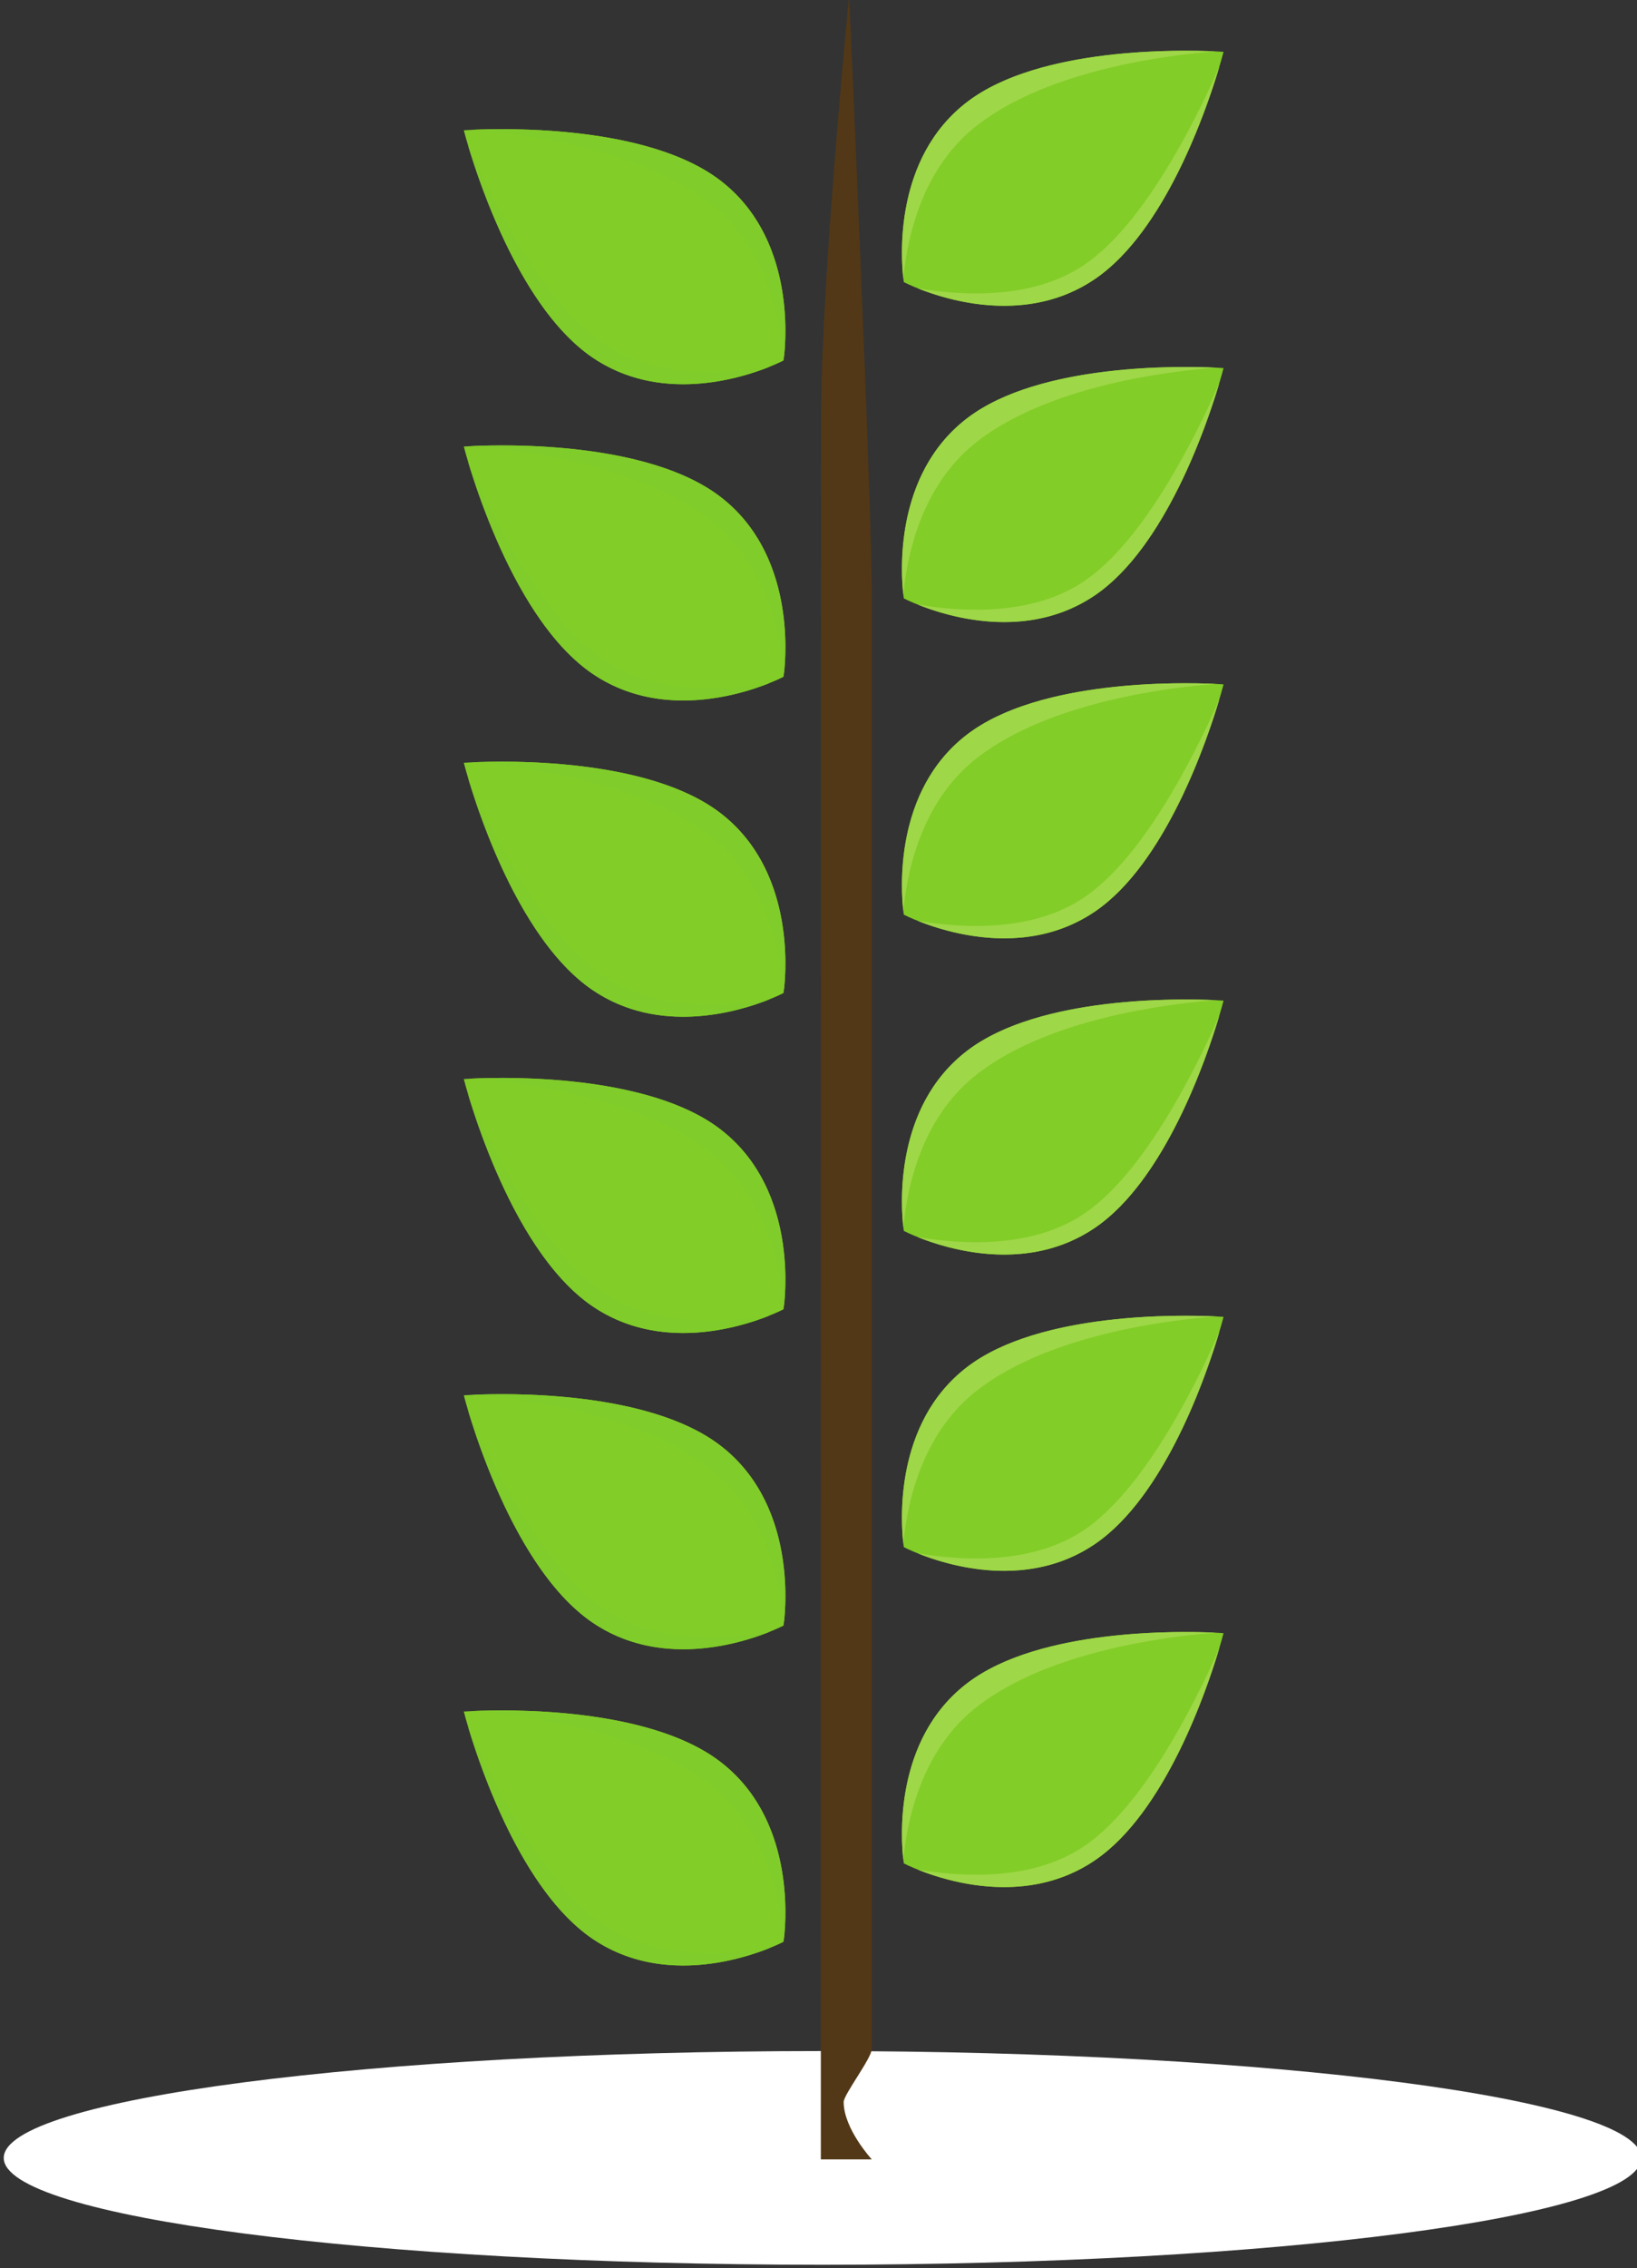 <?xml version="1.0" encoding="UTF-8" standalone="no"?>
<!-- Created with Inkscape (http://www.inkscape.org/) -->

<svg
   xmlns:dc="http://purl.org/dc/elements/1.1/"
   xmlns:cc="http://creativecommons.org/ns#"
   xmlns:rdf="http://www.w3.org/1999/02/22-rdf-syntax-ns#"
   xmlns:svg="http://www.w3.org/2000/svg"
   xmlns="http://www.w3.org/2000/svg"
   xmlns:sodipodi="http://sodipodi.sourceforge.net/DTD/sodipodi-0.dtd"
   xmlns:inkscape="http://www.inkscape.org/namespaces/inkscape"
   width="96.433"
   height="133.502"
   id="svg8576"
   version="1.1"
   inkscape:version="0.48.4 r9939"
   sodipodi:docname="spring.svg">
  <rect width="100%" height="100%" fill="#333333" stroke="none"/>
  <defs
     id="defs8578">
    <clipPath
       id="clipPath3055"
       clipPathUnits="userSpaceOnUse">
      <path
         inkscape:connector-curvature="0"
         id="path3057"
         d="m 7557.27,5705.18 c 0,-38.4 -238.88,-69.57 -533.57,-69.57 -294.69,0 -533.56,31.17 -533.56,69.57 0,38.39 238.87,69.59 533.56,69.59 294.69,0 533.57,-31.2 533.57,-69.59" />
    </clipPath>
    <radialGradient
       id="radialGradient3059"
       spreadMethod="pad"
       gradientTransform="matrix(53.344,0,0,-6.96,702.371,570.519)"
       gradientUnits="userSpaceOnUse"
       r="0.929"
       cy="0"
       cx="0"
       fy="0"
       fx="0">
      <stop
         id="stop3061"
         offset="0"
         style="stop-opacity:1;stop-color:#969494" />
      <stop
         id="stop3063"
         offset="0.478"
         style="stop-opacity:1;stop-color:#c3c2c3" />
      <stop
         id="stop3065"
         offset="1"
         style="stop-opacity:1;stop-color:#ffffff" />
    </radialGradient>
    <clipPath
       id="clipPath4901"
       clipPathUnits="userSpaceOnUse">
      <path
         inkscape:connector-curvature="0"
         id="path4903"
         d="m 7282.3,6860.93 c -17.19,-38.79 -49.92,-103.02 -87.79,-128.82 -32.96,-22.48 -77.67,-20.71 -108.82,-15.45 20.41,-8.23 71.9,-23.71 115.59,6.05 45.82,31.25 72.76,110.59 81.02,138.22" />
    </clipPath>
    <linearGradient
       id="linearGradient4905"
       spreadMethod="pad"
       gradientTransform="matrix(-19.791,-14.246,-6.208,8.624,733.268,679.092)"
       gradientUnits="userSpaceOnUse"
       y2="0"
       x2="0.478"
       y1="0"
       x1="0.118">
      <stop
         id="stop4907"
         offset="0"
         style="stop-opacity:1;stop-color:#9ed747" />
      <stop
         id="stop4909"
         offset="0.27"
         style="stop-opacity:1;stop-color:#c9e776" />
      <stop
         id="stop4911"
         offset="1"
         style="stop-opacity:1;stop-color:#80cc2a" />
    </linearGradient>
    <clipPath
       id="clipPath4919"
       clipPathUnits="userSpaceOnUse">
      <path
         inkscape:connector-curvature="0"
         id="path4921"
         d="m 7125.51,6823.57 c 46.44,35.26 121.93,44.81 154.4,47.34 -22.62,1.06 -114.67,2.97 -161.74,-32.75 -48.24,-36.64 -43.35,-101.91 -41.81,-115.11 3.08,31.18 14.11,73.9 49.15,100.52" />
    </clipPath>
    <linearGradient
       id="linearGradient4923"
       spreadMethod="pad"
       gradientTransform="matrix(-20.419,-14.698,-6.455,8.967,729.223,685.379)"
       gradientUnits="userSpaceOnUse"
       y2="0"
       x2="0.59"
       y1="0"
       x1="0.18">
      <stop
         id="stop4925"
         offset="0"
         style="stop-opacity:1;stop-color:#9ed747" />
      <stop
         id="stop4927"
         offset="0.36"
         style="stop-opacity:1;stop-color:#c9e776" />
      <stop
         id="stop4929"
         offset="1"
         style="stop-opacity:1;stop-color:#80cc2a" />
    </linearGradient>
    <clipPath
       id="clipPath4939"
       clipPathUnits="userSpaceOnUse">
      <path
         inkscape:connector-curvature="0"
         id="path4941"
         d="m 7282.3,6655 c -17.19,-38.79 -49.92,-103.01 -87.79,-128.81 -32.96,-22.48 -77.67,-20.71 -108.82,-15.47 20.41,-8.2 71.9,-23.69 115.59,6.07 45.82,31.23 72.76,110.57 81.02,138.21" />
    </clipPath>
    <linearGradient
       id="linearGradient4943"
       spreadMethod="pad"
       gradientTransform="matrix(-19.791,-14.246,-6.208,8.624,733.268,658.499)"
       gradientUnits="userSpaceOnUse"
       y2="0"
       x2="0.478"
       y1="0"
       x1="0.118">
      <stop
         id="stop4945"
         offset="0"
         style="stop-opacity:1;stop-color:#9ed747" />
      <stop
         id="stop4947"
         offset="0.27"
         style="stop-opacity:1;stop-color:#c9e776" />
      <stop
         id="stop4949"
         offset="1"
         style="stop-opacity:1;stop-color:#80cc2a" />
    </linearGradient>
    <clipPath
       id="clipPath4957"
       clipPathUnits="userSpaceOnUse">
      <path
         inkscape:connector-curvature="0"
         id="path4959"
         d="m 7125.51,6617.63 c 46.44,35.28 121.93,44.83 154.4,47.35 -22.62,1.07 -114.67,2.97 -161.74,-32.74 -48.24,-36.66 -43.35,-101.9 -41.81,-115.13 3.08,31.21 14.11,73.9 49.15,100.52" />
    </clipPath>
    <linearGradient
       id="linearGradient4961"
       spreadMethod="pad"
       gradientTransform="matrix(-20.42,-14.699,-6.455,8.968,729.225,664.786)"
       gradientUnits="userSpaceOnUse"
       y2="0"
       x2="0.59"
       y1="0"
       x1="0.18">
      <stop
         id="stop4963"
         offset="0"
         style="stop-opacity:1;stop-color:#9ed747" />
      <stop
         id="stop4965"
         offset="0.36"
         style="stop-opacity:1;stop-color:#c9e776" />
      <stop
         id="stop4967"
         offset="1"
         style="stop-opacity:1;stop-color:#80cc2a" />
    </linearGradient>
    <clipPath
       id="clipPath4977"
       clipPathUnits="userSpaceOnUse">
      <path
         inkscape:connector-curvature="0"
         id="path4979"
         d="m 7282.3,6449.08 c -17.19,-38.79 -49.92,-103.02 -87.79,-128.83 -32.96,-22.46 -77.67,-20.7 -108.82,-15.47 20.41,-8.19 71.9,-23.68 115.59,6.08 45.82,31.23 72.76,110.58 81.02,138.22" />
    </clipPath>
    <linearGradient
       id="linearGradient4981"
       spreadMethod="pad"
       gradientTransform="matrix(-19.792,-14.246,-6.209,8.625,733.269,637.906)"
       gradientUnits="userSpaceOnUse"
       y2="0"
       x2="0.478"
       y1="0"
       x1="0.118">
      <stop
         id="stop4983"
         offset="0"
         style="stop-opacity:1;stop-color:#9ed747" />
      <stop
         id="stop4985"
         offset="0.27"
         style="stop-opacity:1;stop-color:#c9e776" />
      <stop
         id="stop4987"
         offset="1"
         style="stop-opacity:1;stop-color:#80cc2a" />
    </linearGradient>
    <clipPath
       id="clipPath4995"
       clipPathUnits="userSpaceOnUse">
      <path
         inkscape:connector-curvature="0"
         id="path4997"
         d="m 7125.51,6411.7 c 46.44,35.28 121.93,44.84 154.4,47.36 -22.62,1.06 -114.67,2.97 -161.74,-32.76 -48.24,-36.64 -43.35,-101.88 -41.81,-115.09 3.08,31.17 14.11,73.87 49.15,100.49" />
    </clipPath>
    <linearGradient
       id="linearGradient4999"
       spreadMethod="pad"
       gradientTransform="matrix(-20.418,-14.697,-6.454,8.966,729.222,644.195)"
       gradientUnits="userSpaceOnUse"
       y2="0"
       x2="0.59"
       y1="0"
       x1="0.18">
      <stop
         id="stop5001"
         offset="0"
         style="stop-opacity:1;stop-color:#9ed747" />
      <stop
         id="stop5003"
         offset="0.36"
         style="stop-opacity:1;stop-color:#c9e776" />
      <stop
         id="stop5005"
         offset="1"
         style="stop-opacity:1;stop-color:#80cc2a" />
    </linearGradient>
    <clipPath
       id="clipPath5015"
       clipPathUnits="userSpaceOnUse">
      <path
         inkscape:connector-curvature="0"
         id="path5017"
         d="m 7282.3,6243.15 c -17.19,-38.8 -49.92,-103.02 -87.79,-128.83 -32.96,-22.47 -77.67,-20.69 -108.82,-15.46 20.41,-8.2 71.9,-23.7 115.59,6.09 45.82,31.22 72.76,110.54 81.02,138.2" />
    </clipPath>
    <linearGradient
       id="linearGradient5019"
       spreadMethod="pad"
       gradientTransform="matrix(-19.791,-14.246,-6.208,8.625,733.269,617.313)"
       gradientUnits="userSpaceOnUse"
       y2="0"
       x2="0.478"
       y1="0"
       x1="0.118">
      <stop
         id="stop5021"
         offset="0"
         style="stop-opacity:1;stop-color:#9ed747" />
      <stop
         id="stop5023"
         offset="0.27"
         style="stop-opacity:1;stop-color:#c9e776" />
      <stop
         id="stop5025"
         offset="1"
         style="stop-opacity:1;stop-color:#80cc2a" />
    </linearGradient>
    <clipPath
       id="clipPath5033"
       clipPathUnits="userSpaceOnUse">
      <path
         inkscape:connector-curvature="0"
         id="path5035"
         d="m 7125.51,6205.78 c 46.44,35.27 121.93,44.8 154.4,47.35 -22.62,1.07 -114.67,2.97 -161.74,-32.75 -48.24,-36.67 -43.35,-101.89 -41.81,-115.12 3.08,31.19 14.11,73.9 49.15,100.52" />
    </clipPath>
    <linearGradient
       id="linearGradient5037"
       spreadMethod="pad"
       gradientTransform="matrix(-20.42,-14.698,-6.455,8.968,729.224,623.601)"
       gradientUnits="userSpaceOnUse"
       y2="0"
       x2="0.59"
       y1="0"
       x1="0.18">
      <stop
         id="stop5039"
         offset="0"
         style="stop-opacity:1;stop-color:#9ed747" />
      <stop
         id="stop5041"
         offset="0.36"
         style="stop-opacity:1;stop-color:#c9e776" />
      <stop
         id="stop5043"
         offset="1"
         style="stop-opacity:1;stop-color:#80cc2a" />
    </linearGradient>
    <clipPath
       id="clipPath5053"
       clipPathUnits="userSpaceOnUse">
      <path
         inkscape:connector-curvature="0"
         id="path5055"
         d="m 7282.3,7066.86 c -17.19,-38.8 -49.92,-103.02 -87.79,-128.82 -32.96,-22.46 -77.67,-20.7 -108.82,-15.47 20.41,-8.2 71.9,-23.68 115.59,6.09 45.82,31.22 72.76,110.56 81.02,138.2" />
    </clipPath>
    <linearGradient
       id="linearGradient5057"
       spreadMethod="pad"
       gradientTransform="matrix(-19.791,-14.246,-6.208,8.625,733.269,699.684)"
       gradientUnits="userSpaceOnUse"
       y2="0"
       x2="0.478"
       y1="0"
       x1="0.118">
      <stop
         id="stop5059"
         offset="0"
         style="stop-opacity:1;stop-color:#9ed747" />
      <stop
         id="stop5061"
         offset="0.27"
         style="stop-opacity:1;stop-color:#c9e776" />
      <stop
         id="stop5063"
         offset="1"
         style="stop-opacity:1;stop-color:#80cc2a" />
    </linearGradient>
    <clipPath
       id="clipPath5071"
       clipPathUnits="userSpaceOnUse">
      <path
         inkscape:connector-curvature="0"
         id="path5073"
         d="m 7125.51,7029.51 c 46.44,35.25 121.93,44.8 154.4,47.32 -22.62,1.08 -114.67,2.99 -161.74,-32.73 -48.24,-36.65 -43.35,-101.9 -41.81,-115.12 3.08,31.2 14.11,73.91 49.15,100.53" />
    </clipPath>
    <linearGradient
       id="linearGradient5075"
       spreadMethod="pad"
       gradientTransform="matrix(-20.419,-14.698,-6.455,8.968,729.223,705.973)"
       gradientUnits="userSpaceOnUse"
       y2="0"
       x2="0.59"
       y1="0"
       x1="0.18">
      <stop
         id="stop5077"
         offset="0"
         style="stop-opacity:1;stop-color:#9ed747" />
      <stop
         id="stop5079"
         offset="0.36"
         style="stop-opacity:1;stop-color:#c9e776" />
      <stop
         id="stop5081"
         offset="1"
         style="stop-opacity:1;stop-color:#80cc2a" />
    </linearGradient>
    <clipPath
       id="clipPath5091"
       clipPathUnits="userSpaceOnUse">
      <path
         inkscape:connector-curvature="0"
         id="path5093"
         d="m 7282.3,6037.22 c -17.19,-38.79 -49.92,-103.02 -87.79,-128.82 -32.96,-22.49 -77.67,-20.7 -108.82,-15.47 20.41,-8.22 71.9,-23.69 115.59,6.09 45.82,31.22 72.76,110.55 81.02,138.2" />
    </clipPath>
    <linearGradient
       id="linearGradient5095"
       spreadMethod="pad"
       gradientTransform="matrix(-19.792,-14.246,-6.208,8.625,733.269,596.721)"
       gradientUnits="userSpaceOnUse"
       y2="0"
       x2="0.478"
       y1="0"
       x1="0.118">
      <stop
         id="stop5097"
         offset="0"
         style="stop-opacity:1;stop-color:#9ed747" />
      <stop
         id="stop5099"
         offset="0.27"
         style="stop-opacity:1;stop-color:#c9e776" />
      <stop
         id="stop5101"
         offset="1"
         style="stop-opacity:1;stop-color:#80cc2a" />
    </linearGradient>
    <clipPath
       id="clipPath5109"
       clipPathUnits="userSpaceOnUse">
      <path
         inkscape:connector-curvature="0"
         id="path5111"
         d="m 7125.51,5999.85 c 46.44,35.26 121.93,44.82 154.4,47.35 -22.62,1.07 -114.67,2.98 -161.74,-32.75 -48.24,-36.65 -43.35,-101.9 -41.81,-115.11 3.08,31.18 14.11,73.9 49.15,100.51" />
    </clipPath>
    <linearGradient
       id="linearGradient5113"
       spreadMethod="pad"
       gradientTransform="matrix(-20.419,-14.698,-6.455,8.968,729.224,603.009)"
       gradientUnits="userSpaceOnUse"
       y2="0"
       x2="0.59"
       y1="0"
       x1="0.18">
      <stop
         id="stop5115"
         offset="0"
         style="stop-opacity:1;stop-color:#9ed747" />
      <stop
         id="stop5117"
         offset="0.36"
         style="stop-opacity:1;stop-color:#c9e776" />
      <stop
         id="stop5119"
         offset="1"
         style="stop-opacity:1;stop-color:#80cc2a" />
    </linearGradient>
    <clipPath
       id="clipPath5129"
       clipPathUnits="userSpaceOnUse">
      <path
         inkscape:connector-curvature="0"
         id="path5131"
         d="m 6792.68,6809.87 c 17.18,-38.79 49.91,-103.04 87.77,-128.82 32.97,-22.48 77.68,-20.71 108.83,-15.47 -20.42,-8.2 -71.9,-23.69 -115.59,6.08 -45.83,31.22 -72.76,110.56 -81.01,138.21" />
    </clipPath>
    <linearGradient
       id="linearGradient5133"
       spreadMethod="pad"
       gradientTransform="matrix(19.791,-14.246,6.209,8.626,674.227,673.984)"
       gradientUnits="userSpaceOnUse"
       y2="0"
       x2="0.478"
       y1="0"
       x1="0.118">
      <stop
         id="stop5135"
         offset="0"
         style="stop-opacity:1;stop-color:#9ed747" />
      <stop
         id="stop5137"
         offset="0.27"
         style="stop-opacity:1;stop-color:#c9e776" />
      <stop
         id="stop5139"
         offset="1"
         style="stop-opacity:1;stop-color:#80cc2a" />
    </linearGradient>
    <clipPath
       id="clipPath5147"
       clipPathUnits="userSpaceOnUse">
      <path
         inkscape:connector-curvature="0"
         id="path5149"
         d="m 6949.44,6772.5 c -46.43,35.27 -121.92,44.81 -154.38,47.34 22.64,1.07 114.67,2.99 161.72,-32.75 48.27,-36.64 43.36,-101.9 41.82,-115.11 -3.07,31.2 -14.1,73.9 -49.16,100.52" />
    </clipPath>
    <linearGradient
       id="linearGradient5151"
       spreadMethod="pad"
       gradientTransform="matrix(20.418,-14.697,6.456,8.969,678.273,680.272)"
       gradientUnits="userSpaceOnUse"
       y2="0"
       x2="0.59"
       y1="0"
       x1="0.18">
      <stop
         id="stop5153"
         offset="0"
         style="stop-opacity:1;stop-color:#9ed747" />
      <stop
         id="stop5155"
         offset="0.36"
         style="stop-opacity:1;stop-color:#c9e776" />
      <stop
         id="stop5157"
         offset="1"
         style="stop-opacity:1;stop-color:#80cc2a" />
    </linearGradient>
    <clipPath
       id="clipPath5167"
       clipPathUnits="userSpaceOnUse">
      <path
         inkscape:connector-curvature="0"
         id="path5169"
         d="m 6792.68,6603.94 c 17.18,-38.81 49.91,-103.03 87.77,-128.82 32.97,-22.47 77.68,-20.71 108.83,-15.48 -20.42,-8.2 -71.9,-23.69 -115.59,6.1 -45.83,31.22 -72.76,110.55 -81.01,138.2" />
    </clipPath>
    <linearGradient
       id="linearGradient5171"
       spreadMethod="pad"
       gradientTransform="matrix(19.791,-14.246,6.208,8.625,674.228,653.392)"
       gradientUnits="userSpaceOnUse"
       y2="0"
       x2="0.478"
       y1="0"
       x1="0.118">
      <stop
         id="stop5173"
         offset="0"
         style="stop-opacity:1;stop-color:#9ed747" />
      <stop
         id="stop5175"
         offset="0.27"
         style="stop-opacity:1;stop-color:#c9e776" />
      <stop
         id="stop5177"
         offset="1"
         style="stop-opacity:1;stop-color:#80cc2a" />
    </linearGradient>
    <clipPath
       id="clipPath5185"
       clipPathUnits="userSpaceOnUse">
      <path
         inkscape:connector-curvature="0"
         id="path5187"
         d="m 6949.44,6566.58 c -46.43,35.25 -121.92,44.8 -154.38,47.32 22.64,1.08 114.67,2.99 161.72,-32.73 48.27,-36.66 43.36,-101.91 41.82,-115.12 -3.07,31.2 -14.1,73.91 -49.16,100.53" />
    </clipPath>
    <linearGradient
       id="linearGradient5189"
       spreadMethod="pad"
       gradientTransform="matrix(20.418,-14.697,6.455,8.968,678.274,659.679)"
       gradientUnits="userSpaceOnUse"
       y2="0"
       x2="0.59"
       y1="0"
       x1="0.18">
      <stop
         id="stop5191"
         offset="0"
         style="stop-opacity:1;stop-color:#9ed747" />
      <stop
         id="stop5193"
         offset="0.36"
         style="stop-opacity:1;stop-color:#c9e776" />
      <stop
         id="stop5195"
         offset="1"
         style="stop-opacity:1;stop-color:#80cc2a" />
    </linearGradient>
    <clipPath
       id="clipPath5205"
       clipPathUnits="userSpaceOnUse">
      <path
         inkscape:connector-curvature="0"
         id="path5207"
         d="m 6792.68,6398.01 c 17.18,-38.81 49.91,-103.01 87.77,-128.81 32.97,-22.49 77.68,-20.7 108.83,-15.47 -20.42,-8.22 -71.9,-23.69 -115.59,6.08 -45.83,31.22 -72.76,110.56 -81.01,138.2" />
    </clipPath>
    <linearGradient
       id="linearGradient5209"
       spreadMethod="pad"
       gradientTransform="matrix(19.791,-14.246,6.208,8.625,674.227,632.799)"
       gradientUnits="userSpaceOnUse"
       y2="0"
       x2="0.478"
       y1="0"
       x1="0.118">
      <stop
         id="stop5211"
         offset="0"
         style="stop-opacity:1;stop-color:#9ed747" />
      <stop
         id="stop5213"
         offset="0.27"
         style="stop-opacity:1;stop-color:#c9e776" />
      <stop
         id="stop5215"
         offset="1"
         style="stop-opacity:1;stop-color:#80cc2a" />
    </linearGradient>
    <clipPath
       id="clipPath5223"
       clipPathUnits="userSpaceOnUse">
      <path
         inkscape:connector-curvature="0"
         id="path5225"
         d="m 6949.44,6360.64 c -46.43,35.27 -121.92,44.81 -154.38,47.34 22.64,1.06 114.67,2.98 161.72,-32.73 48.27,-36.66 43.36,-101.91 41.82,-115.12 -3.07,31.19 -14.1,73.89 -49.16,100.51" />
    </clipPath>
    <linearGradient
       id="linearGradient5227"
       spreadMethod="pad"
       gradientTransform="matrix(20.418,-14.697,6.455,8.968,678.273,639.087)"
       gradientUnits="userSpaceOnUse"
       y2="0"
       x2="0.59"
       y1="0"
       x1="0.18">
      <stop
         id="stop5229"
         offset="0"
         style="stop-opacity:1;stop-color:#9ed747" />
      <stop
         id="stop5231"
         offset="0.36"
         style="stop-opacity:1;stop-color:#c9e776" />
      <stop
         id="stop5233"
         offset="1"
         style="stop-opacity:1;stop-color:#80cc2a" />
    </linearGradient>
    <clipPath
       id="clipPath5243"
       clipPathUnits="userSpaceOnUse">
      <path
         inkscape:connector-curvature="0"
         id="path5245"
         d="m 6792.68,6192.09 c 17.18,-38.81 49.91,-103.03 87.77,-128.83 32.97,-22.47 77.68,-20.72 108.83,-15.47 -20.42,-8.2 -71.9,-23.68 -115.59,6.07 -45.83,31.24 -72.76,110.57 -81.01,138.23" />
    </clipPath>
    <linearGradient
       id="linearGradient5247"
       spreadMethod="pad"
       gradientTransform="matrix(19.792,-14.247,6.208,8.625,674.227,612.207)"
       gradientUnits="userSpaceOnUse"
       y2="0"
       x2="0.478"
       y1="0"
       x1="0.118">
      <stop
         id="stop5249"
         offset="0"
         style="stop-opacity:1;stop-color:#9ed747" />
      <stop
         id="stop5251"
         offset="0.27"
         style="stop-opacity:1;stop-color:#c9e776" />
      <stop
         id="stop5253"
         offset="1"
         style="stop-opacity:1;stop-color:#80cc2a" />
    </linearGradient>
    <clipPath
       id="clipPath5261"
       clipPathUnits="userSpaceOnUse">
      <path
         inkscape:connector-curvature="0"
         id="path5263"
         d="m 6949.44,6154.71 c -46.43,35.27 -121.92,44.83 -154.38,47.36 22.64,1.06 114.67,2.97 161.72,-32.76 48.27,-36.66 43.36,-101.9 41.82,-115.11 -3.07,31.19 -14.1,73.89 -49.16,100.51" />
    </clipPath>
    <linearGradient
       id="linearGradient5265"
       spreadMethod="pad"
       gradientTransform="matrix(20.418,-14.697,6.455,8.968,678.274,618.494)"
       gradientUnits="userSpaceOnUse"
       y2="0"
       x2="0.59"
       y1="0"
       x1="0.18">
      <stop
         id="stop5267"
         offset="0"
         style="stop-opacity:1;stop-color:#9ed747" />
      <stop
         id="stop5269"
         offset="0.36"
         style="stop-opacity:1;stop-color:#c9e776" />
      <stop
         id="stop5271"
         offset="1"
         style="stop-opacity:1;stop-color:#80cc2a" />
    </linearGradient>
    <clipPath
       id="clipPath5281"
       clipPathUnits="userSpaceOnUse">
      <path
         inkscape:connector-curvature="0"
         id="path5283"
         d="m 6792.68,7015.8 c 17.18,-38.79 49.91,-103.02 87.77,-128.83 32.97,-22.46 77.68,-20.7 108.83,-15.46 -20.42,-8.21 -71.9,-23.69 -115.59,6.07 -45.83,31.24 -72.76,110.57 -81.01,138.22" />
    </clipPath>
    <linearGradient
       id="linearGradient5285"
       spreadMethod="pad"
       gradientTransform="matrix(19.791,-14.246,6.208,8.624,674.227,694.579)"
       gradientUnits="userSpaceOnUse"
       y2="0"
       x2="0.478"
       y1="0"
       x1="0.118">
      <stop
         id="stop5287"
         offset="0"
         style="stop-opacity:1;stop-color:#9ed747" />
      <stop
         id="stop5289"
         offset="0.27"
         style="stop-opacity:1;stop-color:#c9e776" />
      <stop
         id="stop5291"
         offset="1"
         style="stop-opacity:1;stop-color:#80cc2a" />
    </linearGradient>
    <clipPath
       id="clipPath5299"
       clipPathUnits="userSpaceOnUse">
      <path
         inkscape:connector-curvature="0"
         id="path5301"
         d="m 6949.44,6978.41 c -46.43,35.28 -121.92,44.85 -154.38,47.37 22.64,1.06 114.67,2.97 161.72,-32.76 48.27,-36.65 43.36,-101.88 41.82,-115.09 -3.07,31.18 -14.1,73.9 -49.16,100.48" />
    </clipPath>
    <linearGradient
       id="linearGradient5303"
       spreadMethod="pad"
       gradientTransform="matrix(20.418,-14.697,6.455,8.967,678.274,700.866)"
       gradientUnits="userSpaceOnUse"
       y2="0"
       x2="0.59"
       y1="0"
       x1="0.18">
      <stop
         id="stop5305"
         offset="0"
         style="stop-opacity:1;stop-color:#9ed747" />
      <stop
         id="stop5307"
         offset="0.36"
         style="stop-opacity:1;stop-color:#c9e776" />
      <stop
         id="stop5309"
         offset="1"
         style="stop-opacity:1;stop-color:#80cc2a" />
    </linearGradient>
    <clipPath
       id="clipPath5319"
       clipPathUnits="userSpaceOnUse">
      <path
         inkscape:connector-curvature="0"
         id="path5321"
         d="m 6792.68,5986.15 c 17.18,-38.79 49.91,-103.03 87.77,-128.82 32.97,-22.47 77.68,-20.71 108.83,-15.46 -20.42,-8.21 -71.9,-23.68 -115.59,6.08 -45.83,31.23 -72.76,110.55 -81.01,138.2" />
    </clipPath>
    <linearGradient
       id="linearGradient5323"
       spreadMethod="pad"
       gradientTransform="matrix(19.791,-14.246,6.208,8.624,674.229,591.614)"
       gradientUnits="userSpaceOnUse"
       y2="0"
       x2="0.478"
       y1="0"
       x1="0.118">
      <stop
         id="stop5325"
         offset="0"
         style="stop-opacity:1;stop-color:#9ed747" />
      <stop
         id="stop5327"
         offset="0.27"
         style="stop-opacity:1;stop-color:#c9e776" />
      <stop
         id="stop5329"
         offset="1"
         style="stop-opacity:1;stop-color:#80cc2a" />
    </linearGradient>
    <clipPath
       id="clipPath5337"
       clipPathUnits="userSpaceOnUse">
      <path
         inkscape:connector-curvature="0"
         id="path5339"
         d="m 6949.44,5948.79 c -46.43,35.27 -121.92,44.82 -154.38,47.34 22.64,1.07 114.67,2.97 161.72,-32.75 48.27,-36.65 43.36,-101.9 41.82,-115.11 -3.07,31.2 -14.1,73.91 -49.16,100.52" />
    </clipPath>
    <linearGradient
       id="linearGradient5341"
       spreadMethod="pad"
       gradientTransform="matrix(20.418,-14.697,6.455,8.968,678.273,597.901)"
       gradientUnits="userSpaceOnUse"
       y2="0"
       x2="0.59"
       y1="0"
       x1="0.18">
      <stop
         id="stop5343"
         offset="0"
         style="stop-opacity:1;stop-color:#9ed747" />
      <stop
         id="stop5345"
         offset="0.36"
         style="stop-opacity:1;stop-color:#c9e776" />
      <stop
         id="stop5347"
         offset="1"
         style="stop-opacity:1;stop-color:#80cc2a" />
    </linearGradient>
    <clipPath
       id="clipPath5355"
       clipPathUnits="userSpaceOnUse">
      <path
         inkscape:connector-curvature="0"
         id="path5357"
         d="m 7055.8,5776.14 c 0,-5.88 -18.32,-29.72 -18.32,-34.51 0,-17.52 18.32,-37.39 18.32,-37.39 l -33.2,0 c 0,0 0.12,1042.59 0.12,1132.69 0,90.11 18.3,276.02 18.3,276.02 0,0 14.78,-327.13 14.78,-392.13 0,-56.06 0,-771.62 0,-944.68" />
    </clipPath>
    <linearGradient
       id="linearGradient5359"
       spreadMethod="pad"
       gradientTransform="matrix(3.32,0,0,-144.87,702.26,713.294)"
       gradientUnits="userSpaceOnUse"
       y2="0"
       x2="0.955"
       y1="0"
       x1="0.236">
      <stop
         id="stop5361"
         offset="0"
         style="stop-opacity:1;stop-color:#523816" />
      <stop
         id="stop5363"
         offset="0.64"
         style="stop-opacity:1;stop-color:#8f743c" />
      <stop
         id="stop5365"
         offset="1"
         style="stop-opacity:1;stop-color:#523816" />
    </linearGradient>
  </defs>
  <sodipodi:namedview
     id="base"
     pagecolor="#ffffff"
     bordercolor="#666666"
     borderopacity="1.0"
     inkscape:pageopacity="0.0"
     inkscape:pageshadow="2"
     inkscape:zoom="0.35"
     inkscape:cx="177.50197"
     inkscape:cy="-156.10633"
     inkscape:document-units="px"
     inkscape:current-layer="layer1"
     showgrid="false"
     inkscape:window-width="463"
     inkscape:window-height="423"
     inkscape:window-x="92"
     inkscape:window-y="256"
     inkscape:window-maximized="0"
     fit-margin-top="0"
     fit-margin-left="0"
     fit-margin-right="0"
     fit-margin-bottom="0" />
  <g
     inkscape:label="Layer 1"
     inkscape:groupmode="layer"
     id="layer1"
     transform="translate(-197.498,-242.754)">
    <g
       transform="matrix(0.904,0,0,-0.904,-388.991,885.525)"
       id="g7541">
      <g
         transform="scale(0.1,0.1)"
         id="g3051">
        <g
           clip-path="url(#clipPath3055)"
           id="g3053">
          <path
             id="path3067"
             style="fill:url(#radialGradient3059);fill-opacity:1;fill-rule:nonzero;stroke:none"
             d="m 7557.27,5705.18 c 0,-38.4 -238.88,-69.57 -533.57,-69.57 -294.69,0 -533.56,31.17 -533.56,69.57 0,38.39 238.87,69.59 533.56,69.59 294.69,0 533.57,-31.2 533.57,-69.59"
             inkscape:connector-curvature="0" />
        </g>
      </g>
      <path
         id="path4895"
         style="fill:#82cd27;fill-opacity:1;fill-rule:nonzero;stroke:none"
         d="m 728.502,687.062 c 0,0 -2.783,-10.978 -8.374,-14.791 -5.593,-3.808 -12.461,-0.205 -12.461,-0.205 0,0 -1.237,7.657 4.15,11.75 5.391,4.092 16.685,3.246 16.685,3.246"
         inkscape:connector-curvature="0" />
      <g
         transform="scale(0.1,0.1)"
         id="g4897">
        <g
           clip-path="url(#clipPath4901)"
           id="g4899">
          <path
             id="path4913"
             style="fill:url(#linearGradient4905);fill-opacity:1;fill-rule:nonzero;stroke:none"
             d="m 7282.3,6860.93 c -17.19,-38.79 -49.92,-103.02 -87.79,-128.82 -32.96,-22.48 -77.67,-20.71 -108.82,-15.45 20.41,-8.23 71.9,-23.71 115.59,6.05 45.82,31.25 72.76,110.59 81.02,138.22"
             inkscape:connector-curvature="0" />
        </g>
      </g>
      <g
         transform="scale(0.1,0.1)"
         id="g4915">
        <g
           clip-path="url(#clipPath4919)"
           id="g4917">
          <path
             id="path4931"
             style="fill:url(#linearGradient4923);fill-opacity:1;fill-rule:nonzero;stroke:none"
             d="m 7125.51,6823.57 c 46.44,35.26 121.93,44.81 154.4,47.34 -22.62,1.06 -114.67,2.97 -161.74,-32.75 -48.24,-36.64 -43.35,-101.91 -41.81,-115.11 3.08,31.18 14.11,73.9 49.15,100.52"
             inkscape:connector-curvature="0" />
        </g>
      </g>
      <path
         id="path4933"
         style="fill:#82cd27;fill-opacity:1;fill-rule:nonzero;stroke:none"
         d="m 728.502,666.468 c 0,0 -2.783,-10.977 -8.374,-14.789 -5.593,-3.81 -12.461,-0.207 -12.461,-0.207 0,0 -1.237,7.659 4.15,11.752 5.391,4.092 16.685,3.244 16.685,3.244"
         inkscape:connector-curvature="0" />
      <g
         transform="scale(0.1,0.1)"
         id="g4935">
        <g
           clip-path="url(#clipPath4939)"
           id="g4937">
          <path
             id="path4951"
             style="fill:url(#linearGradient4943);fill-opacity:1;fill-rule:nonzero;stroke:none"
             d="m 7282.3,6655 c -17.19,-38.79 -49.92,-103.01 -87.79,-128.81 -32.96,-22.48 -77.67,-20.71 -108.82,-15.47 20.41,-8.2 71.9,-23.69 115.59,6.07 45.82,31.23 72.76,110.57 81.02,138.21"
             inkscape:connector-curvature="0" />
        </g>
      </g>
      <g
         transform="scale(0.1,0.1)"
         id="g4953">
        <g
           clip-path="url(#clipPath4957)"
           id="g4955">
          <path
             id="path4969"
             style="fill:url(#linearGradient4961);fill-opacity:1;fill-rule:nonzero;stroke:none"
             d="m 7125.51,6617.63 c 46.44,35.28 121.93,44.83 154.4,47.35 -22.62,1.07 -114.67,2.97 -161.74,-32.74 -48.24,-36.66 -43.35,-101.9 -41.81,-115.13 3.08,31.21 14.11,73.9 49.15,100.52"
             inkscape:connector-curvature="0" />
        </g>
      </g>
      <path
         id="path4971"
         style="fill:#82cd27;fill-opacity:1;fill-rule:nonzero;stroke:none"
         d="m 728.502,645.875 c 0,0 -2.783,-10.977 -8.374,-14.789 -5.593,-3.81 -12.461,-0.206 -12.461,-0.206 0,0 -1.237,7.659 4.15,11.75 5.391,4.092 16.685,3.245 16.685,3.245"
         inkscape:connector-curvature="0" />
      <g
         transform="scale(0.1,0.1)"
         id="g4973">
        <g
           clip-path="url(#clipPath4977)"
           id="g4975">
          <path
             id="path4989"
             style="fill:url(#linearGradient4981);fill-opacity:1;fill-rule:nonzero;stroke:none"
             d="m 7282.3,6449.08 c -17.19,-38.79 -49.92,-103.02 -87.79,-128.83 -32.96,-22.46 -77.67,-20.7 -108.82,-15.47 20.41,-8.19 71.9,-23.68 115.59,6.08 45.82,31.23 72.76,110.58 81.02,138.22"
             inkscape:connector-curvature="0" />
        </g>
      </g>
      <g
         transform="scale(0.1,0.1)"
         id="g4991">
        <g
           clip-path="url(#clipPath4995)"
           id="g4993">
          <path
             id="path5007"
             style="fill:url(#linearGradient4999);fill-opacity:1;fill-rule:nonzero;stroke:none"
             d="m 7125.51,6411.7 c 46.44,35.28 121.93,44.84 154.4,47.36 -22.62,1.06 -114.67,2.97 -161.74,-32.76 -48.24,-36.64 -43.35,-101.88 -41.81,-115.09 3.08,31.17 14.11,73.87 49.15,100.49"
             inkscape:connector-curvature="0" />
        </g>
      </g>
      <path
         id="path5009"
         style="fill:#82cd27;fill-opacity:1;fill-rule:nonzero;stroke:none"
         d="m 728.502,625.284 c 0,0 -2.783,-10.98 -8.374,-14.789 -5.593,-3.812 -12.461,-0.206 -12.461,-0.206 0,0 -1.237,7.657 4.15,11.749 5.391,4.091 16.685,3.246 16.685,3.246"
         inkscape:connector-curvature="0" />
      <g
         transform="scale(0.1,0.1)"
         id="g5011">
        <g
           clip-path="url(#clipPath5015)"
           id="g5013">
          <path
             id="path5027"
             style="fill:url(#linearGradient5019);fill-opacity:1;fill-rule:nonzero;stroke:none"
             d="m 7282.3,6243.15 c -17.19,-38.8 -49.92,-103.02 -87.79,-128.83 -32.96,-22.47 -77.67,-20.69 -108.82,-15.46 20.41,-8.2 71.9,-23.7 115.59,6.09 45.82,31.22 72.76,110.54 81.02,138.2"
             inkscape:connector-curvature="0" />
        </g>
      </g>
      <g
         transform="scale(0.1,0.1)"
         id="g5029">
        <g
           clip-path="url(#clipPath5033)"
           id="g5031">
          <path
             id="path5045"
             style="fill:url(#linearGradient5037);fill-opacity:1;fill-rule:nonzero;stroke:none"
             d="m 7125.51,6205.78 c 46.44,35.27 121.93,44.8 154.4,47.35 -22.62,1.07 -114.67,2.97 -161.74,-32.75 -48.24,-36.67 -43.35,-101.89 -41.81,-115.12 3.08,31.19 14.11,73.9 49.15,100.52"
             inkscape:connector-curvature="0" />
        </g>
      </g>
      <path
         id="path5047"
         style="fill:#82cd27;fill-opacity:1;fill-rule:nonzero;stroke:none"
         d="m 728.502,707.655 c 0,0 -2.783,-10.98 -8.374,-14.789 -5.593,-3.81 -12.461,-0.206 -12.461,-0.206 0,0 -1.237,7.656 4.15,11.75 5.391,4.09 16.685,3.245 16.685,3.245"
         inkscape:connector-curvature="0" />
      <g
         transform="scale(0.1,0.1)"
         id="g5049">
        <g
           clip-path="url(#clipPath5053)"
           id="g5051">
          <path
             id="path5065"
             style="fill:url(#linearGradient5057);fill-opacity:1;fill-rule:nonzero;stroke:none"
             d="m 7282.3,7066.86 c -17.19,-38.8 -49.92,-103.02 -87.79,-128.82 -32.96,-22.46 -77.67,-20.7 -108.82,-15.47 20.41,-8.2 71.9,-23.68 115.59,6.09 45.82,31.22 72.76,110.56 81.02,138.2"
             inkscape:connector-curvature="0" />
        </g>
      </g>
      <g
         transform="scale(0.1,0.1)"
         id="g5067">
        <g
           clip-path="url(#clipPath5071)"
           id="g5069">
          <path
             id="path5083"
             style="fill:url(#linearGradient5075);fill-opacity:1;fill-rule:nonzero;stroke:none"
             d="m 7125.51,7029.51 c 46.44,35.25 121.93,44.8 154.4,47.32 -22.62,1.08 -114.67,2.99 -161.74,-32.73 -48.24,-36.65 -43.35,-101.9 -41.81,-115.12 3.08,31.2 14.11,73.91 49.15,100.53"
             inkscape:connector-curvature="0" />
        </g>
      </g>
      <path
         id="path5085"
         style="fill:#82cd27;fill-opacity:1;fill-rule:nonzero;stroke:none"
         d="m 728.502,604.69 c 0,0 -2.783,-10.979 -8.374,-14.788 -5.593,-3.812 -12.461,-0.206 -12.461,-0.206 0,0 -1.237,7.656 4.15,11.749 5.391,4.092 16.685,3.245 16.685,3.245"
         inkscape:connector-curvature="0" />
      <g
         transform="scale(0.1,0.1)"
         id="g5087">
        <g
           clip-path="url(#clipPath5091)"
           id="g5089">
          <path
             id="path5103"
             style="fill:url(#linearGradient5095);fill-opacity:1;fill-rule:nonzero;stroke:none"
             d="m 7282.3,6037.22 c -17.19,-38.79 -49.92,-103.02 -87.79,-128.82 -32.96,-22.49 -77.67,-20.7 -108.82,-15.47 20.41,-8.22 71.9,-23.69 115.59,6.09 45.82,31.22 72.76,110.55 81.02,138.2"
             inkscape:connector-curvature="0" />
        </g>
      </g>
      <g
         transform="scale(0.1,0.1)"
         id="g5105">
        <g
           clip-path="url(#clipPath5109)"
           id="g5107">
          <path
             id="path5121"
             style="fill:url(#linearGradient5113);fill-opacity:1;fill-rule:nonzero;stroke:none"
             d="m 7125.51,5999.85 c 46.44,35.26 121.93,44.82 154.4,47.35 -22.62,1.07 -114.67,2.98 -161.74,-32.75 -48.24,-36.65 -43.35,-101.9 -41.81,-115.11 3.08,31.18 14.11,73.9 49.15,100.51"
             inkscape:connector-curvature="0" />
        </g>
      </g>
      <path
         id="path5123"
         style="fill:#82cd27;fill-opacity:1;fill-rule:nonzero;stroke:none"
         d="m 678.994,681.955 c 0,0 2.784,-10.977 8.375,-14.789 5.593,-3.811 12.461,-0.207 12.461,-0.207 0,0 1.236,7.658 -4.152,11.75 -5.391,4.093 -16.684,3.246 -16.684,3.246"
         inkscape:connector-curvature="0" />
      <g
         transform="scale(0.1,0.1)"
         id="g5125">
        <g
           clip-path="url(#clipPath5129)"
           id="g5127">
          <path
             id="path5141"
             style="fill:url(#linearGradient5133);fill-opacity:1;fill-rule:nonzero;stroke:none"
             d="m 6792.68,6809.87 c 17.18,-38.79 49.91,-103.04 87.77,-128.82 32.97,-22.48 77.68,-20.71 108.83,-15.47 -20.42,-8.2 -71.9,-23.69 -115.59,6.08 -45.83,31.22 -72.76,110.56 -81.01,138.21"
             inkscape:connector-curvature="0" />
        </g>
      </g>
      <g
         transform="scale(0.1,0.1)"
         id="g5143">
        <g
           clip-path="url(#clipPath5147)"
           id="g5145">
          <path
             id="path5159"
             style="fill:url(#linearGradient5151);fill-opacity:1;fill-rule:nonzero;stroke:none"
             d="m 6949.44,6772.5 c -46.43,35.27 -121.92,44.81 -154.38,47.34 22.64,1.07 114.67,2.99 161.72,-32.75 48.27,-36.64 43.36,-101.9 41.82,-115.11 -3.07,31.2 -14.1,73.9 -49.16,100.52"
             inkscape:connector-curvature="0" />
        </g>
      </g>
      <path
         id="path5161"
         style="fill:#82cd27;fill-opacity:1;fill-rule:nonzero;stroke:none"
         d="m 678.994,661.363 c 0,0 2.784,-10.979 8.375,-14.789 5.593,-3.811 12.461,-0.206 12.461,-0.206 0,0 1.236,7.657 -4.152,11.749 -5.391,4.092 -16.684,3.246 -16.684,3.246"
         inkscape:connector-curvature="0" />
      <g
         transform="scale(0.1,0.1)"
         id="g5163">
        <g
           clip-path="url(#clipPath5167)"
           id="g5165">
          <path
             id="path5179"
             style="fill:url(#linearGradient5171);fill-opacity:1;fill-rule:nonzero;stroke:none"
             d="m 6792.68,6603.94 c 17.18,-38.81 49.91,-103.03 87.77,-128.82 32.97,-22.47 77.68,-20.71 108.83,-15.48 -20.42,-8.2 -71.9,-23.69 -115.59,6.1 -45.83,31.22 -72.76,110.55 -81.01,138.2"
             inkscape:connector-curvature="0" />
        </g>
      </g>
      <g
         transform="scale(0.1,0.1)"
         id="g5181">
        <g
           clip-path="url(#clipPath5185)"
           id="g5183">
          <path
             id="path5197"
             style="fill:url(#linearGradient5189);fill-opacity:1;fill-rule:nonzero;stroke:none"
             d="m 6949.44,6566.58 c -46.43,35.25 -121.92,44.8 -154.38,47.32 22.64,1.08 114.67,2.99 161.72,-32.73 48.27,-36.66 43.36,-101.91 41.82,-115.12 -3.07,31.2 -14.1,73.91 -49.16,100.53"
             inkscape:connector-curvature="0" />
        </g>
      </g>
      <path
         id="path5199"
         style="fill:#82cd27;fill-opacity:1;fill-rule:nonzero;stroke:none"
         d="m 678.994,640.769 c 0,0 2.784,-10.978 8.375,-14.788 5.593,-3.811 12.461,-0.206 12.461,-0.206 0,0 1.236,7.656 -4.152,11.75 -5.391,4.092 -16.684,3.244 -16.684,3.244"
         inkscape:connector-curvature="0" />
      <g
         transform="scale(0.1,0.1)"
         id="g5201">
        <g
           clip-path="url(#clipPath5205)"
           id="g5203">
          <path
             id="path5217"
             style="fill:url(#linearGradient5209);fill-opacity:1;fill-rule:nonzero;stroke:none"
             d="m 6792.68,6398.01 c 17.18,-38.81 49.91,-103.01 87.77,-128.81 32.97,-22.49 77.68,-20.7 108.83,-15.47 -20.42,-8.22 -71.9,-23.69 -115.59,6.08 -45.83,31.22 -72.76,110.56 -81.01,138.2"
             inkscape:connector-curvature="0" />
        </g>
      </g>
      <g
         transform="scale(0.1,0.1)"
         id="g5219">
        <g
           clip-path="url(#clipPath5223)"
           id="g5221">
          <path
             id="path5235"
             style="fill:url(#linearGradient5227);fill-opacity:1;fill-rule:nonzero;stroke:none"
             d="m 6949.44,6360.64 c -46.43,35.27 -121.92,44.81 -154.38,47.34 22.64,1.06 114.67,2.98 161.72,-32.73 48.27,-36.66 43.36,-101.91 41.82,-115.12 -3.07,31.19 -14.1,73.89 -49.16,100.51"
             inkscape:connector-curvature="0" />
        </g>
      </g>
      <path
         id="path5237"
         style="fill:#82cd27;fill-opacity:1;fill-rule:nonzero;stroke:none"
         d="m 678.994,620.176 c 0,0 2.784,-10.977 8.375,-14.79 5.593,-3.809 12.461,-0.206 12.461,-0.206 0,0 1.236,7.659 -4.152,11.751 -5.391,4.093 -16.684,3.245 -16.684,3.245"
         inkscape:connector-curvature="0" />
      <g
         transform="scale(0.1,0.1)"
         id="g5239">
        <g
           clip-path="url(#clipPath5243)"
           id="g5241">
          <path
             id="path5255"
             style="fill:url(#linearGradient5247);fill-opacity:1;fill-rule:nonzero;stroke:none"
             d="m 6792.68,6192.09 c 17.18,-38.81 49.91,-103.03 87.77,-128.83 32.97,-22.47 77.68,-20.72 108.83,-15.47 -20.42,-8.2 -71.9,-23.68 -115.59,6.07 -45.83,31.24 -72.76,110.57 -81.01,138.23"
             inkscape:connector-curvature="0" />
        </g>
      </g>
      <g
         transform="scale(0.1,0.1)"
         id="g5257">
        <g
           clip-path="url(#clipPath5261)"
           id="g5259">
          <path
             id="path5273"
             style="fill:url(#linearGradient5265);fill-opacity:1;fill-rule:nonzero;stroke:none"
             d="m 6949.44,6154.71 c -46.43,35.27 -121.92,44.83 -154.38,47.36 22.64,1.06 114.67,2.97 161.72,-32.76 48.27,-36.66 43.36,-101.9 41.82,-115.11 -3.07,31.19 -14.1,73.89 -49.16,100.51"
             inkscape:connector-curvature="0" />
        </g>
      </g>
      <path
         id="path5275"
         style="fill:#82cd27;fill-opacity:1;fill-rule:nonzero;stroke:none"
         d="m 678.994,702.547 c 0,0 2.784,-10.977 8.375,-14.789 5.593,-3.809 12.461,-0.204 12.461,-0.204 0,0 1.236,7.657 -4.152,11.748 -5.391,4.092 -16.684,3.245 -16.684,3.245"
         inkscape:connector-curvature="0" />
      <g
         transform="scale(0.1,0.1)"
         id="g5277">
        <g
           clip-path="url(#clipPath5281)"
           id="g5279">
          <path
             id="path5293"
             style="fill:url(#linearGradient5285);fill-opacity:1;fill-rule:nonzero;stroke:none"
             d="m 6792.68,7015.8 c 17.18,-38.79 49.91,-103.02 87.77,-128.83 32.97,-22.46 77.68,-20.7 108.83,-15.46 -20.42,-8.21 -71.9,-23.69 -115.59,6.07 -45.83,31.24 -72.76,110.57 -81.01,138.22"
             inkscape:connector-curvature="0" />
        </g>
      </g>
      <g
         transform="scale(0.1,0.1)"
         id="g5295">
        <g
           clip-path="url(#clipPath5299)"
           id="g5297">
          <path
             id="path5311"
             style="fill:url(#linearGradient5303);fill-opacity:1;fill-rule:nonzero;stroke:none"
             d="m 6949.44,6978.41 c -46.43,35.28 -121.92,44.85 -154.38,47.37 22.64,1.06 114.67,2.97 161.72,-32.76 48.27,-36.65 43.36,-101.88 41.82,-115.09 -3.07,31.18 -14.1,73.9 -49.16,100.48"
             inkscape:connector-curvature="0" />
        </g>
      </g>
      <path
         id="path5313"
         style="fill:#82cd27;fill-opacity:1;fill-rule:nonzero;stroke:none"
         d="m 678.994,599.584 c 0,0 2.784,-10.98 8.375,-14.789 5.593,-3.811 12.461,-0.206 12.461,-0.206 0,0 1.236,7.657 -4.152,11.749 -5.391,4.093 -16.684,3.246 -16.684,3.246"
         inkscape:connector-curvature="0" />
      <g
         transform="scale(0.1,0.1)"
         id="g5315">
        <g
           clip-path="url(#clipPath5319)"
           id="g5317">
          <path
             id="path5331"
             style="fill:url(#linearGradient5323);fill-opacity:1;fill-rule:nonzero;stroke:none"
             d="m 6792.68,5986.15 c 17.18,-38.79 49.91,-103.03 87.77,-128.82 32.97,-22.47 77.68,-20.71 108.83,-15.46 -20.42,-8.21 -71.9,-23.68 -115.59,6.08 -45.83,31.23 -72.76,110.55 -81.01,138.2"
             inkscape:connector-curvature="0" />
        </g>
      </g>
      <g
         transform="scale(0.1,0.1)"
         id="g5333">
        <g
           clip-path="url(#clipPath5337)"
           id="g5335">
          <path
             id="path5349"
             style="fill:url(#linearGradient5341);fill-opacity:1;fill-rule:nonzero;stroke:none"
             d="m 6949.44,5948.79 c -46.43,35.27 -121.92,44.82 -154.38,47.34 22.64,1.07 114.67,2.97 161.72,-32.75 48.27,-36.65 43.36,-101.9 41.82,-115.11 -3.07,31.2 -14.1,73.91 -49.16,100.52"
             inkscape:connector-curvature="0" />
        </g>
      </g>
      <g
         transform="scale(0.1,0.1)"
         id="g5351">
        <g
           clip-path="url(#clipPath5355)"
           id="g5353">
          <path
             id="path5367"
             style="fill:url(#linearGradient5359);fill-opacity:1;fill-rule:nonzero;stroke:none"
             d="m 7055.8,5776.14 c 0,-5.88 -18.32,-29.72 -18.32,-34.51 0,-17.52 18.32,-37.39 18.32,-37.39 l -33.2,0 c 0,0 0.12,1042.59 0.12,1132.69 0,90.11 18.3,276.02 18.3,276.02 0,0 14.78,-327.13 14.78,-392.13 0,-56.06 0,-771.62 0,-944.68"
             inkscape:connector-curvature="0" />
        </g>
      </g>
    </g>
  </g>
</svg>
